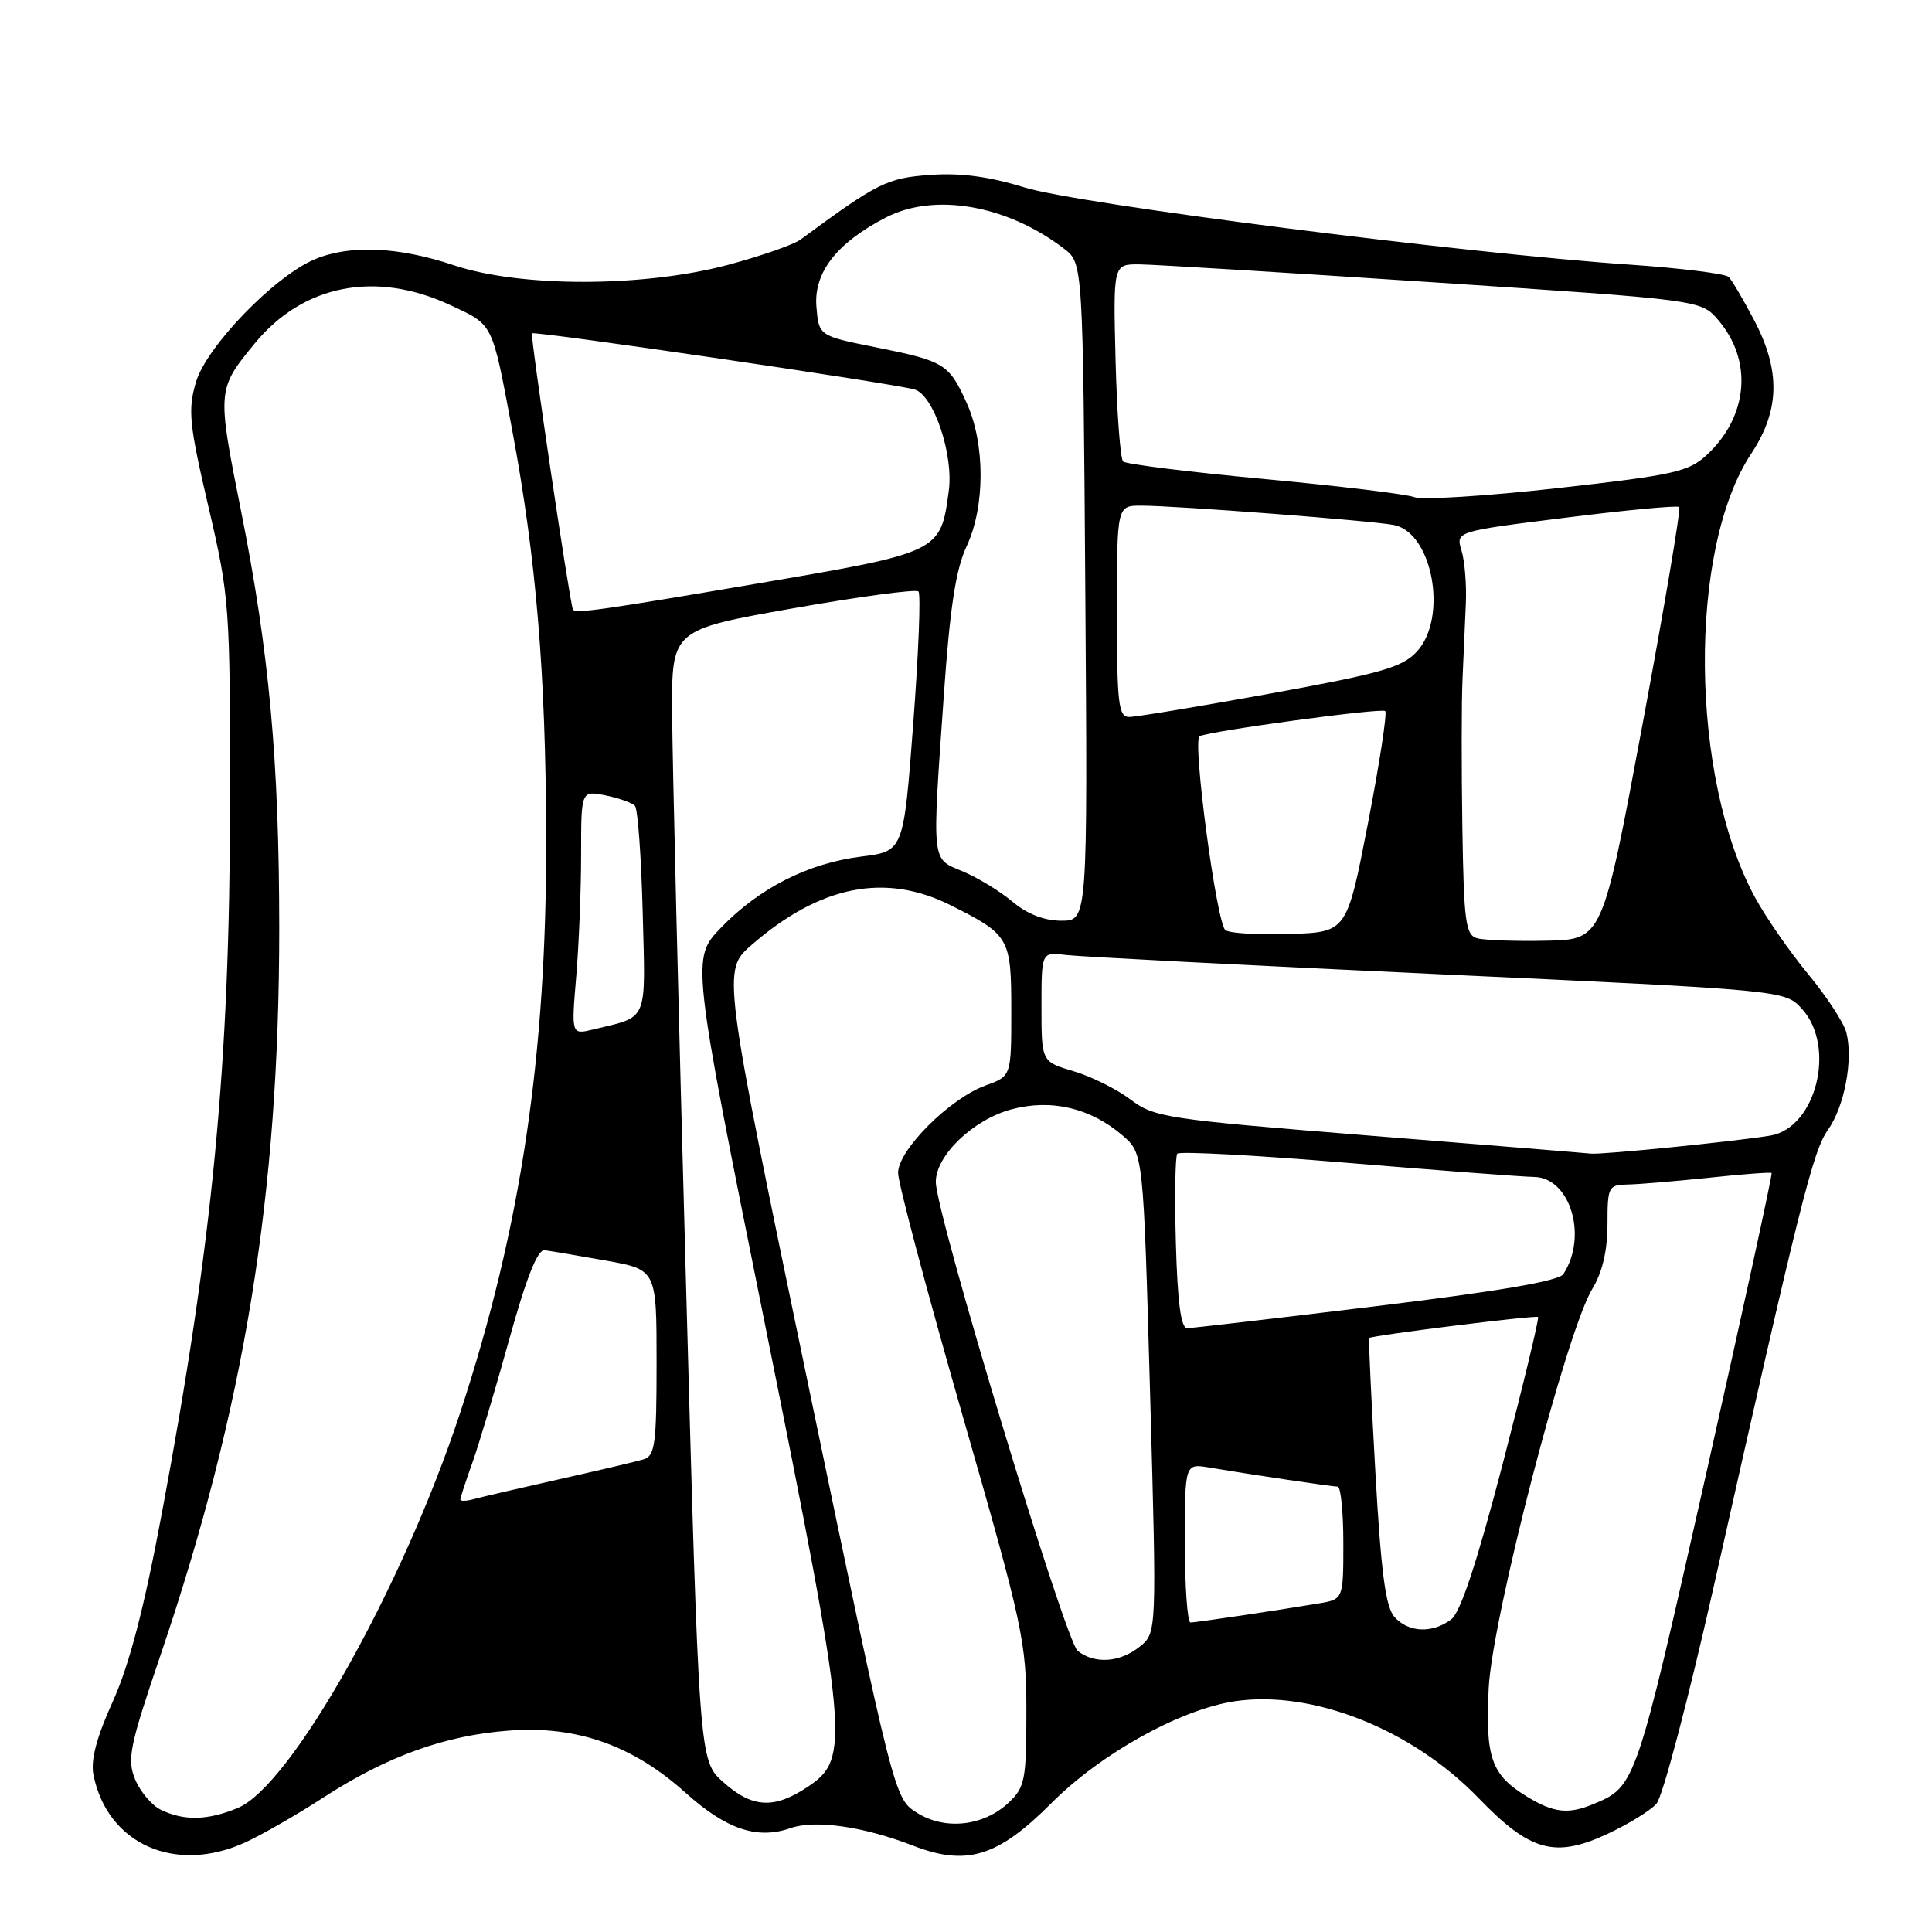 <?xml version="1.0" encoding="UTF-8" standalone="no"?>
<!DOCTYPE svg PUBLIC "-//W3C//DTD SVG 1.1//EN" "http://www.w3.org/Graphics/SVG/1.1/DTD/svg11.dtd" >
<svg xmlns="http://www.w3.org/2000/svg" xmlns:xlink="http://www.w3.org/1999/xlink" version="1.1" viewBox="0 0 256 256">
 <g >
 <path fill="currentColor"
d=" M 32.50 244.13 C 34.70 243.12 39.36 240.45 42.85 238.18 C 51.31 232.70 59.00 229.93 67.50 229.31 C 76.44 228.65 83.86 231.27 90.85 237.56 C 96.24 242.40 100.33 243.78 104.74 242.24 C 108.01 241.10 114.40 242.01 121.01 244.57 C 128.10 247.31 132.22 246.04 139.30 238.94 C 145.86 232.36 156.37 226.52 163.59 225.43 C 173.89 223.89 187.10 229.13 195.90 238.24 C 202.78 245.37 206.03 246.26 213.09 242.96 C 215.79 241.69 218.67 239.92 219.48 239.02 C 220.30 238.12 223.69 225.26 227.03 210.44 C 238.55 159.18 240.22 152.51 242.22 149.70 C 244.40 146.62 245.58 140.41 244.65 136.81 C 244.33 135.54 242.06 132.07 239.61 129.10 C 237.16 126.14 233.99 121.56 232.56 118.93 C 223.91 103.04 223.64 72.81 232.03 60.14 C 235.85 54.38 235.96 49.12 232.42 42.40 C 231.00 39.70 229.49 37.14 229.07 36.70 C 228.65 36.27 222.73 35.53 215.90 35.06 C 194.10 33.58 142.90 27.05 135.76 24.84 C 131.07 23.39 127.27 22.88 123.24 23.18 C 117.54 23.59 116.33 24.19 106.08 31.74 C 105.15 32.42 100.82 33.93 96.45 35.10 C 85.24 38.08 68.95 38.10 60.12 35.14 C 52.80 32.69 46.35 32.41 41.72 34.35 C 36.39 36.58 27.34 45.93 25.96 50.65 C 24.88 54.32 25.07 56.23 27.62 67.15 C 30.42 79.16 30.50 80.24 30.48 106.50 C 30.45 140.95 28.19 164.56 21.44 200.54 C 19.08 213.16 17.12 220.66 14.94 225.47 C 12.79 230.21 12.00 233.23 12.38 235.17 C 14.22 244.36 23.22 248.37 32.50 244.13 Z  M 121.50 240.20 C 118.50 238.31 118.50 238.31 107.09 183.46 C 95.69 128.61 95.69 128.61 99.59 125.21 C 108.68 117.31 117.31 115.60 126.01 119.97 C 133.78 123.88 134.00 124.27 134.00 133.95 C 134.00 142.60 134.00 142.60 130.59 143.83 C 125.85 145.54 119.00 152.39 119.00 155.41 C 119.00 156.74 122.83 171.14 127.50 187.41 C 135.58 215.55 136.00 217.49 136.00 226.83 C 136.00 235.85 135.81 236.83 133.64 238.87 C 130.32 241.99 125.22 242.55 121.50 240.20 Z  M 21.32 239.81 C 20.12 239.23 18.59 237.42 17.91 235.79 C 16.81 233.12 17.16 231.40 21.32 219.16 C 32.40 186.51 37.00 158.29 37.00 123.00 C 36.99 100.84 35.67 86.37 31.94 67.70 C 28.75 51.70 28.75 51.59 33.76 45.50 C 40.17 37.70 49.77 35.82 59.65 40.42 C 65.42 43.11 65.17 42.60 67.87 57.00 C 71.05 74.02 72.32 89.19 72.37 111.00 C 72.44 139.80 69.03 162.67 61.02 187.06 C 53.40 210.26 38.60 236.60 31.52 239.56 C 27.53 241.22 24.41 241.30 21.32 239.81 Z  M 202.31 238.05 C 197.60 235.17 196.80 232.92 197.26 223.68 C 197.72 214.35 207.57 176.39 210.99 170.78 C 212.32 168.60 212.99 165.73 213.00 162.25 C 213.00 157.20 213.11 157.00 215.75 156.95 C 217.26 156.92 222.10 156.51 226.50 156.05 C 230.90 155.58 234.61 155.30 234.75 155.43 C 234.88 155.56 230.96 173.56 226.04 195.44 C 216.77 236.59 216.73 236.72 211.18 239.03 C 207.81 240.44 205.89 240.23 202.31 238.05 Z  M 95.83 236.14 C 92.63 233.28 92.63 233.28 90.88 169.39 C 89.91 134.25 89.09 100.54 89.06 94.48 C 89.00 83.45 89.00 83.45 105.05 80.61 C 113.88 79.05 121.37 78.04 121.70 78.37 C 122.03 78.69 121.71 86.57 121.01 95.88 C 119.73 112.80 119.73 112.80 114.13 113.50 C 107.10 114.38 100.63 117.65 95.55 122.91 C 91.60 127.00 91.60 127.00 101.35 175.41 C 112.42 230.34 112.67 232.98 107.10 236.72 C 102.60 239.74 99.70 239.60 95.83 236.14 Z  M 142.80 218.75 C 141.14 217.43 124.00 160.80 124.00 156.61 C 124.00 153.10 128.94 148.36 134.03 146.99 C 139.29 145.58 144.49 146.80 148.74 150.45 C 151.50 152.82 151.50 152.82 152.39 184.59 C 153.28 216.36 153.28 216.36 151.03 218.18 C 148.41 220.30 145.05 220.53 142.80 218.75 Z  M 184.77 214.25 C 183.59 212.92 182.99 208.29 182.24 195.00 C 181.70 185.38 181.33 177.41 181.41 177.30 C 181.67 176.96 203.49 174.24 203.80 174.51 C 203.97 174.66 201.86 183.42 199.11 193.99 C 195.72 206.98 193.52 213.65 192.30 214.57 C 189.80 216.47 186.60 216.33 184.77 214.25 Z  M 157.00 204.45 C 157.00 193.91 157.00 193.91 160.25 194.46 C 165.98 195.42 176.48 196.98 177.25 196.99 C 177.66 197.00 178.00 200.35 178.00 204.45 C 178.00 211.91 178.00 211.91 174.75 212.46 C 169.02 213.42 158.52 214.98 157.75 214.99 C 157.34 215.00 157.00 210.25 157.00 204.45 Z  M 61.00 198.69 C 61.00 198.45 61.71 196.28 62.57 193.88 C 63.44 191.47 65.64 184.10 67.47 177.50 C 69.72 169.37 71.23 165.55 72.15 165.66 C 72.89 165.75 76.54 166.37 80.25 167.03 C 87.00 168.23 87.00 168.23 87.00 180.55 C 87.00 191.42 86.79 192.93 85.25 193.38 C 84.29 193.67 79.22 194.86 74.00 196.03 C 68.78 197.20 63.71 198.38 62.75 198.65 C 61.79 198.91 61.00 198.94 61.00 198.69 Z  M 155.81 164.75 C 155.64 158.56 155.72 153.22 156.00 152.87 C 156.28 152.53 166.40 153.07 178.50 154.08 C 190.60 155.08 201.74 155.93 203.27 155.95 C 208.07 156.03 210.42 163.82 207.15 168.83 C 206.56 169.74 198.52 171.11 182.39 173.07 C 169.25 174.67 157.97 175.98 157.31 175.99 C 156.48 176.00 156.03 172.60 155.81 164.75 Z  M 181.31 150.46 C 154.54 148.31 152.96 148.07 149.81 145.70 C 147.99 144.32 144.59 142.63 142.25 141.94 C 138.00 140.68 138.00 140.68 138.00 133.40 C 138.00 126.13 138.00 126.13 141.25 126.54 C 143.04 126.76 165.20 127.91 190.50 129.08 C 236.50 131.21 236.50 131.21 238.75 133.66 C 243.35 138.68 240.65 149.49 234.54 150.48 C 229.78 151.26 212.22 153.02 210.79 152.86 C 210.08 152.78 196.82 151.70 181.31 150.46 Z  M 76.35 129.41 C 76.71 125.17 77.00 117.88 77.00 113.22 C 77.00 104.75 77.00 104.75 80.22 105.39 C 81.99 105.75 83.75 106.37 84.13 106.77 C 84.51 107.17 84.97 113.52 85.16 120.89 C 85.54 135.69 85.99 134.61 78.60 136.41 C 75.70 137.11 75.70 137.11 76.35 129.41 Z  M 195.75 124.33 C 194.20 123.91 193.97 122.22 193.77 109.68 C 193.65 101.88 193.65 93.03 193.79 90.00 C 193.92 86.97 194.12 82.47 194.23 80.00 C 194.34 77.53 194.09 74.36 193.66 72.96 C 192.89 70.41 192.89 70.41 207.49 68.59 C 215.52 67.58 222.28 66.95 222.51 67.18 C 222.74 67.41 220.55 80.40 217.63 96.05 C 212.33 124.50 212.33 124.50 204.92 124.65 C 200.84 124.74 196.71 124.59 195.75 124.33 Z  M 162.38 123.26 C 161.22 122.48 157.97 98.11 158.95 97.56 C 160.16 96.88 183.10 93.76 183.55 94.22 C 183.82 94.49 182.79 101.19 181.26 109.11 C 178.46 123.50 178.46 123.50 170.98 123.76 C 166.87 123.90 163.00 123.67 162.38 123.26 Z  M 134.17 119.49 C 132.52 118.10 129.56 116.30 127.59 115.47 C 123.37 113.71 123.48 114.74 125.07 92.00 C 125.87 80.54 126.65 75.43 128.08 72.39 C 130.55 67.11 130.55 58.82 128.08 53.37 C 125.73 48.20 125.15 47.84 116.00 46.01 C 108.50 44.50 108.50 44.50 108.18 40.63 C 107.81 36.10 110.89 32.16 117.42 28.80 C 123.87 25.49 133.47 27.18 141.00 32.96 C 143.50 34.88 143.50 34.88 143.81 78.44 C 144.12 122.00 144.12 122.00 140.63 122.00 C 138.38 122.00 136.11 121.12 134.17 119.49 Z  M 148.00 81.00 C 148.00 67.00 148.00 67.00 151.22 67.00 C 155.79 67.00 182.06 69.01 184.73 69.57 C 189.85 70.63 191.87 81.86 187.75 86.33 C 185.82 88.43 183.04 89.22 168.38 91.89 C 158.97 93.60 150.53 95.00 149.63 95.00 C 148.20 95.00 148.00 93.28 148.00 81.00 Z  M 75.91 80.75 C 75.43 79.49 70.24 44.42 70.49 44.17 C 70.85 43.82 118.35 50.79 121.19 51.61 C 123.70 52.33 126.37 60.22 125.72 65.03 C 124.63 73.19 124.65 73.18 100.36 77.32 C 79.70 80.84 76.13 81.35 75.91 80.75 Z  M 187.38 65.87 C 186.35 65.47 177.40 64.39 167.50 63.47 C 157.60 62.55 149.20 61.51 148.82 61.15 C 148.45 60.79 148.00 54.76 147.82 47.75 C 147.50 35.00 147.50 35.00 151.00 35.03 C 152.93 35.05 170.45 36.12 189.95 37.41 C 225.39 39.75 225.39 39.75 227.65 42.38 C 232.28 47.76 231.67 55.14 226.18 60.26 C 223.76 62.52 221.86 62.94 206.38 64.68 C 196.97 65.73 188.42 66.27 187.38 65.87 Z "/>
</g>
</svg>